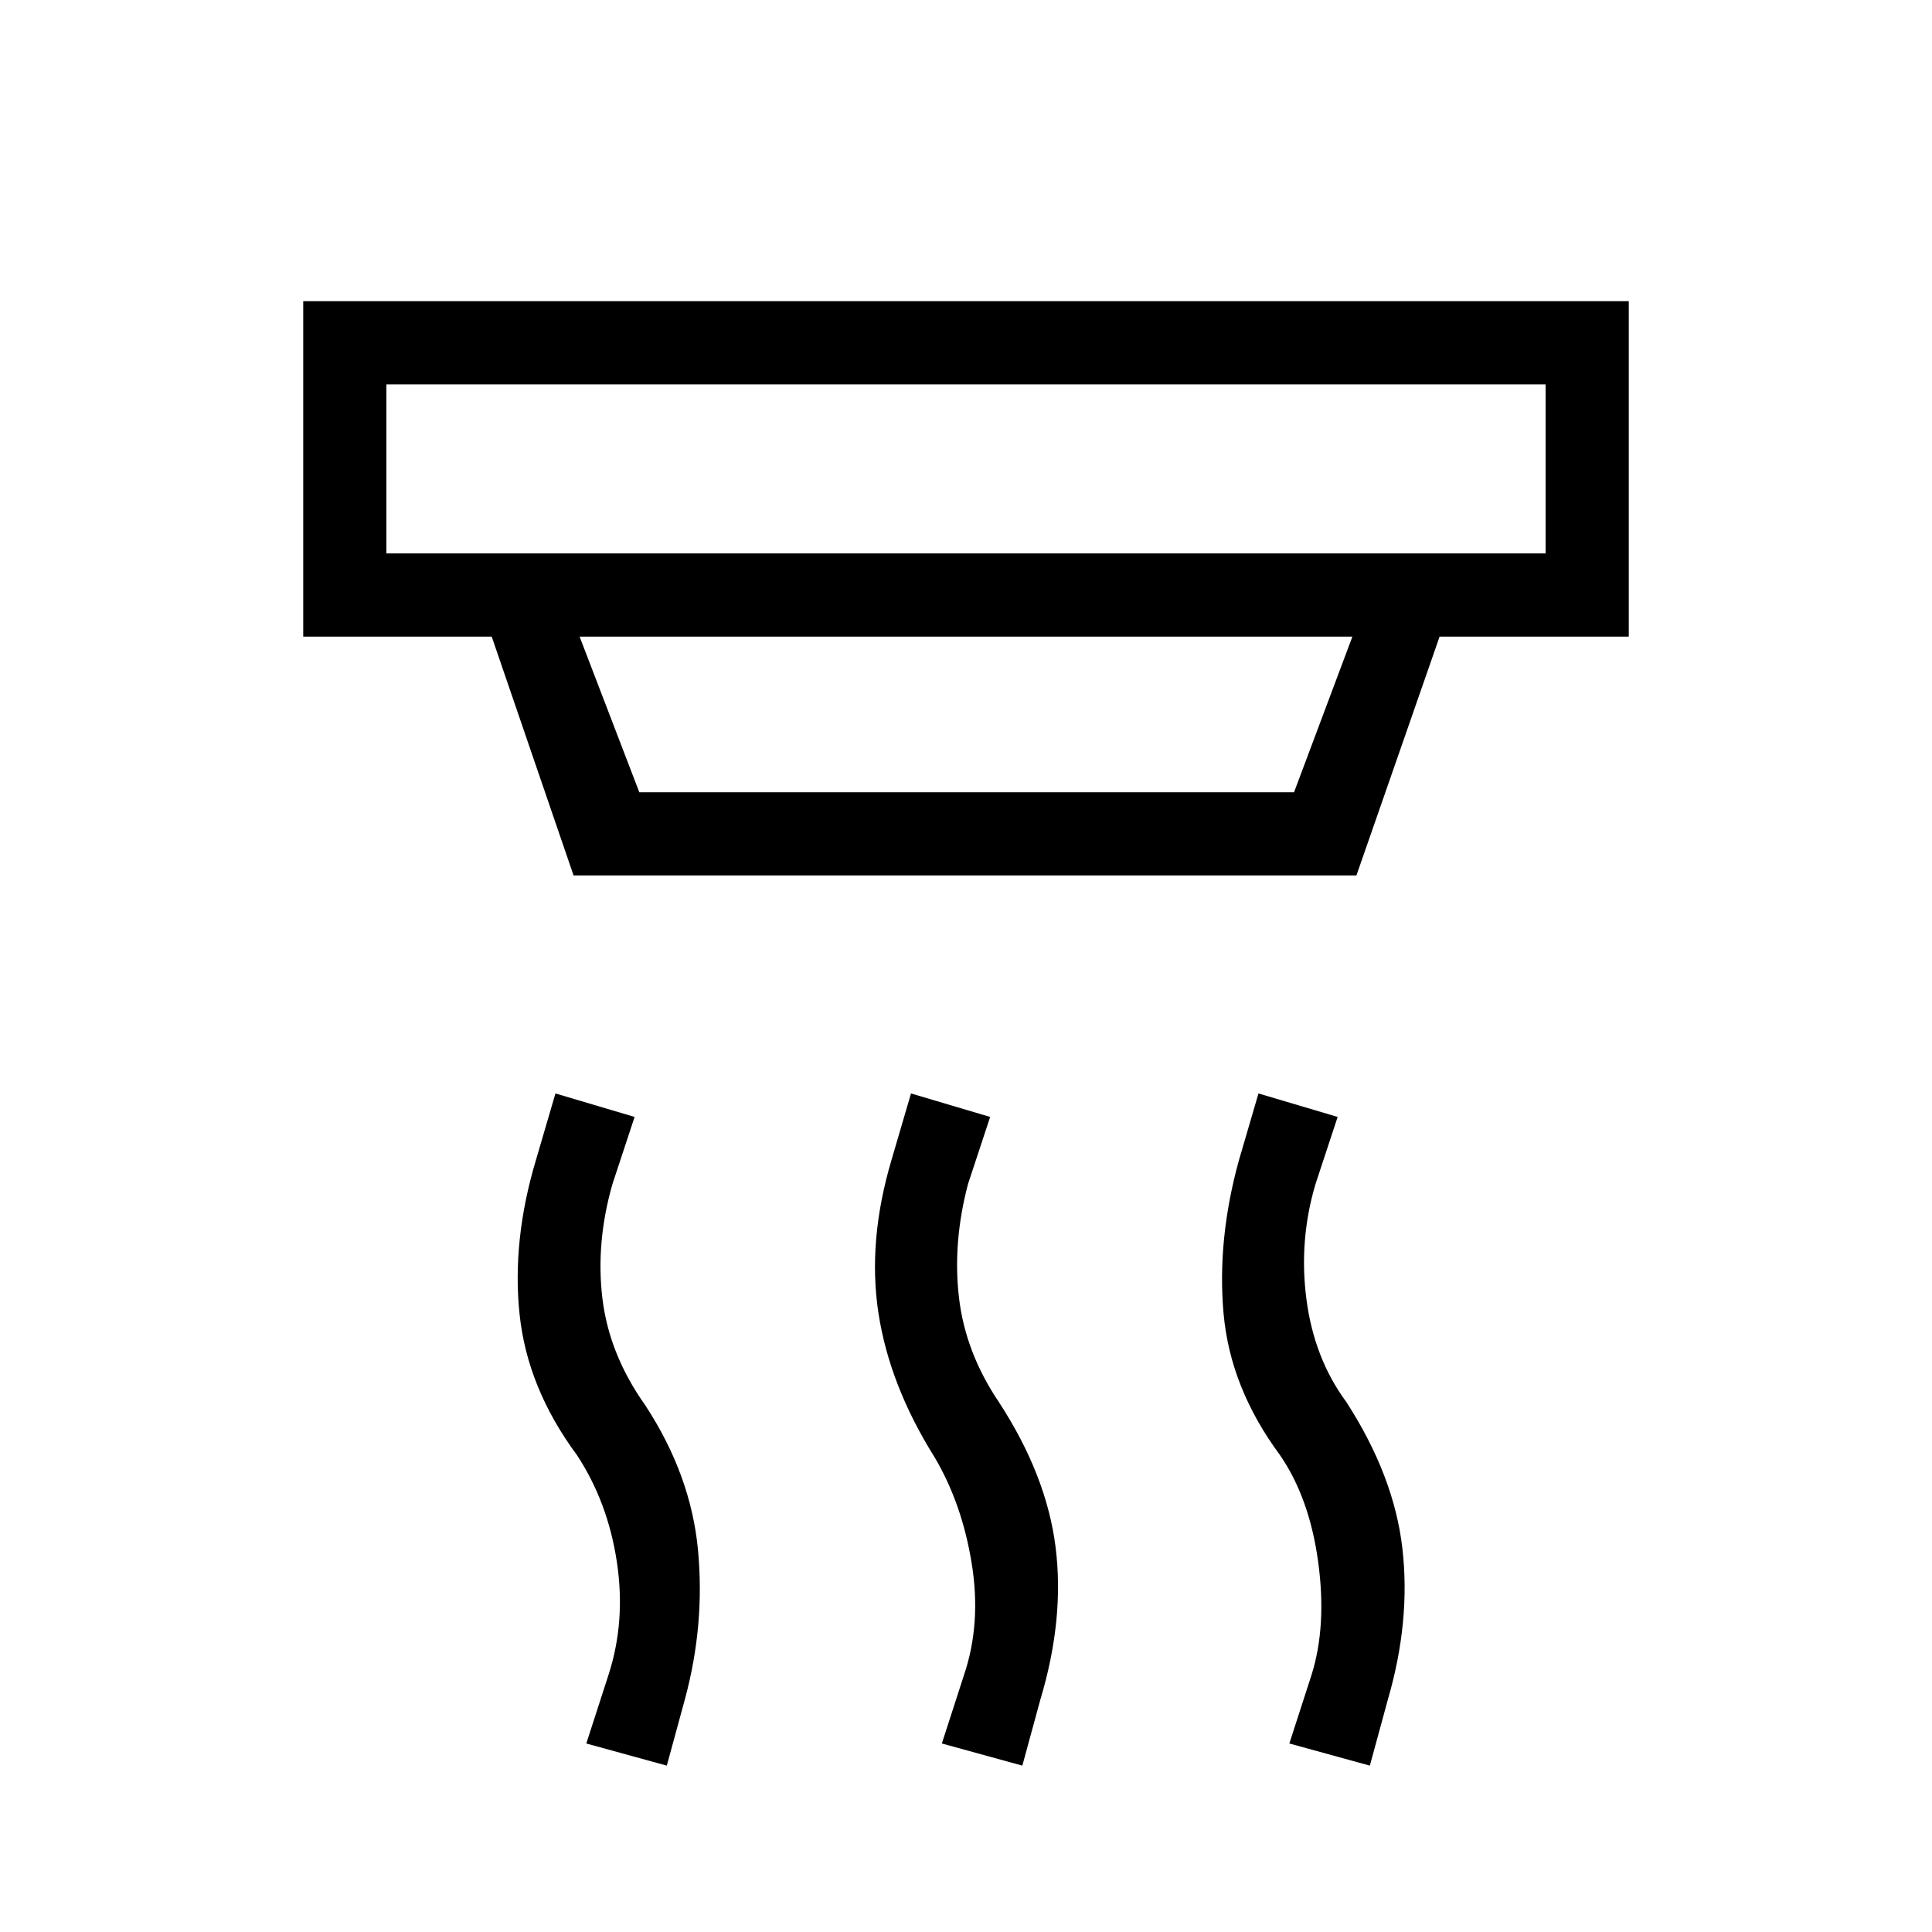 <svg xmlns="http://www.w3.org/2000/svg" height="40" viewBox="0 -960 960 960" width="40"><path d="m508-82.67-40-11 11-34q8.67-25.66 3.83-55.5Q478-213 464.33-236 442-271.67 436.5-307.5t6.5-76.17l9.67-33L492-405l-11 33.33q-7.67 29-4.5 56.34 3.17 27.33 19.83 52 23.67 36.33 28.17 72 4.5 35.66-7.5 75.66l-9 33Zm-176.67 0-40-11 11-34Q311-154.33 306.5-184q-4.5-29.67-19.83-53-24.67-33.33-28.5-70-3.84-36.67 8.16-76.67l9.67-33L315.33-405l-11 33.33q-8.33 29-5 56.84 3.34 27.83 21.34 53.16 22.66 34.67 26.16 71.84 3.5 37.16-6.5 74.16l-9 33Zm349.34 0-40-11 11-34q7.66-24.33 3.33-56.16-4.33-31.84-19-53.17-24.67-33.33-28-70.17-3.33-36.83 7.67-76.5l9.66-33L664.67-405l-11 33.33q-8.34 28-4.5 57.34Q653-285 669-263.33q23.67 36.66 27.83 72.66 4.17 36-7.16 75l-9 33ZM192-769v84h576v-84H192Zm96 125.33 29.67 77.34H643l29-77.34H288ZM285-525l-40.67-118.67h-93.66v-166.66h658.66v166.66h-94L674-525H285Zm-93-244v84-84Z"/></svg>